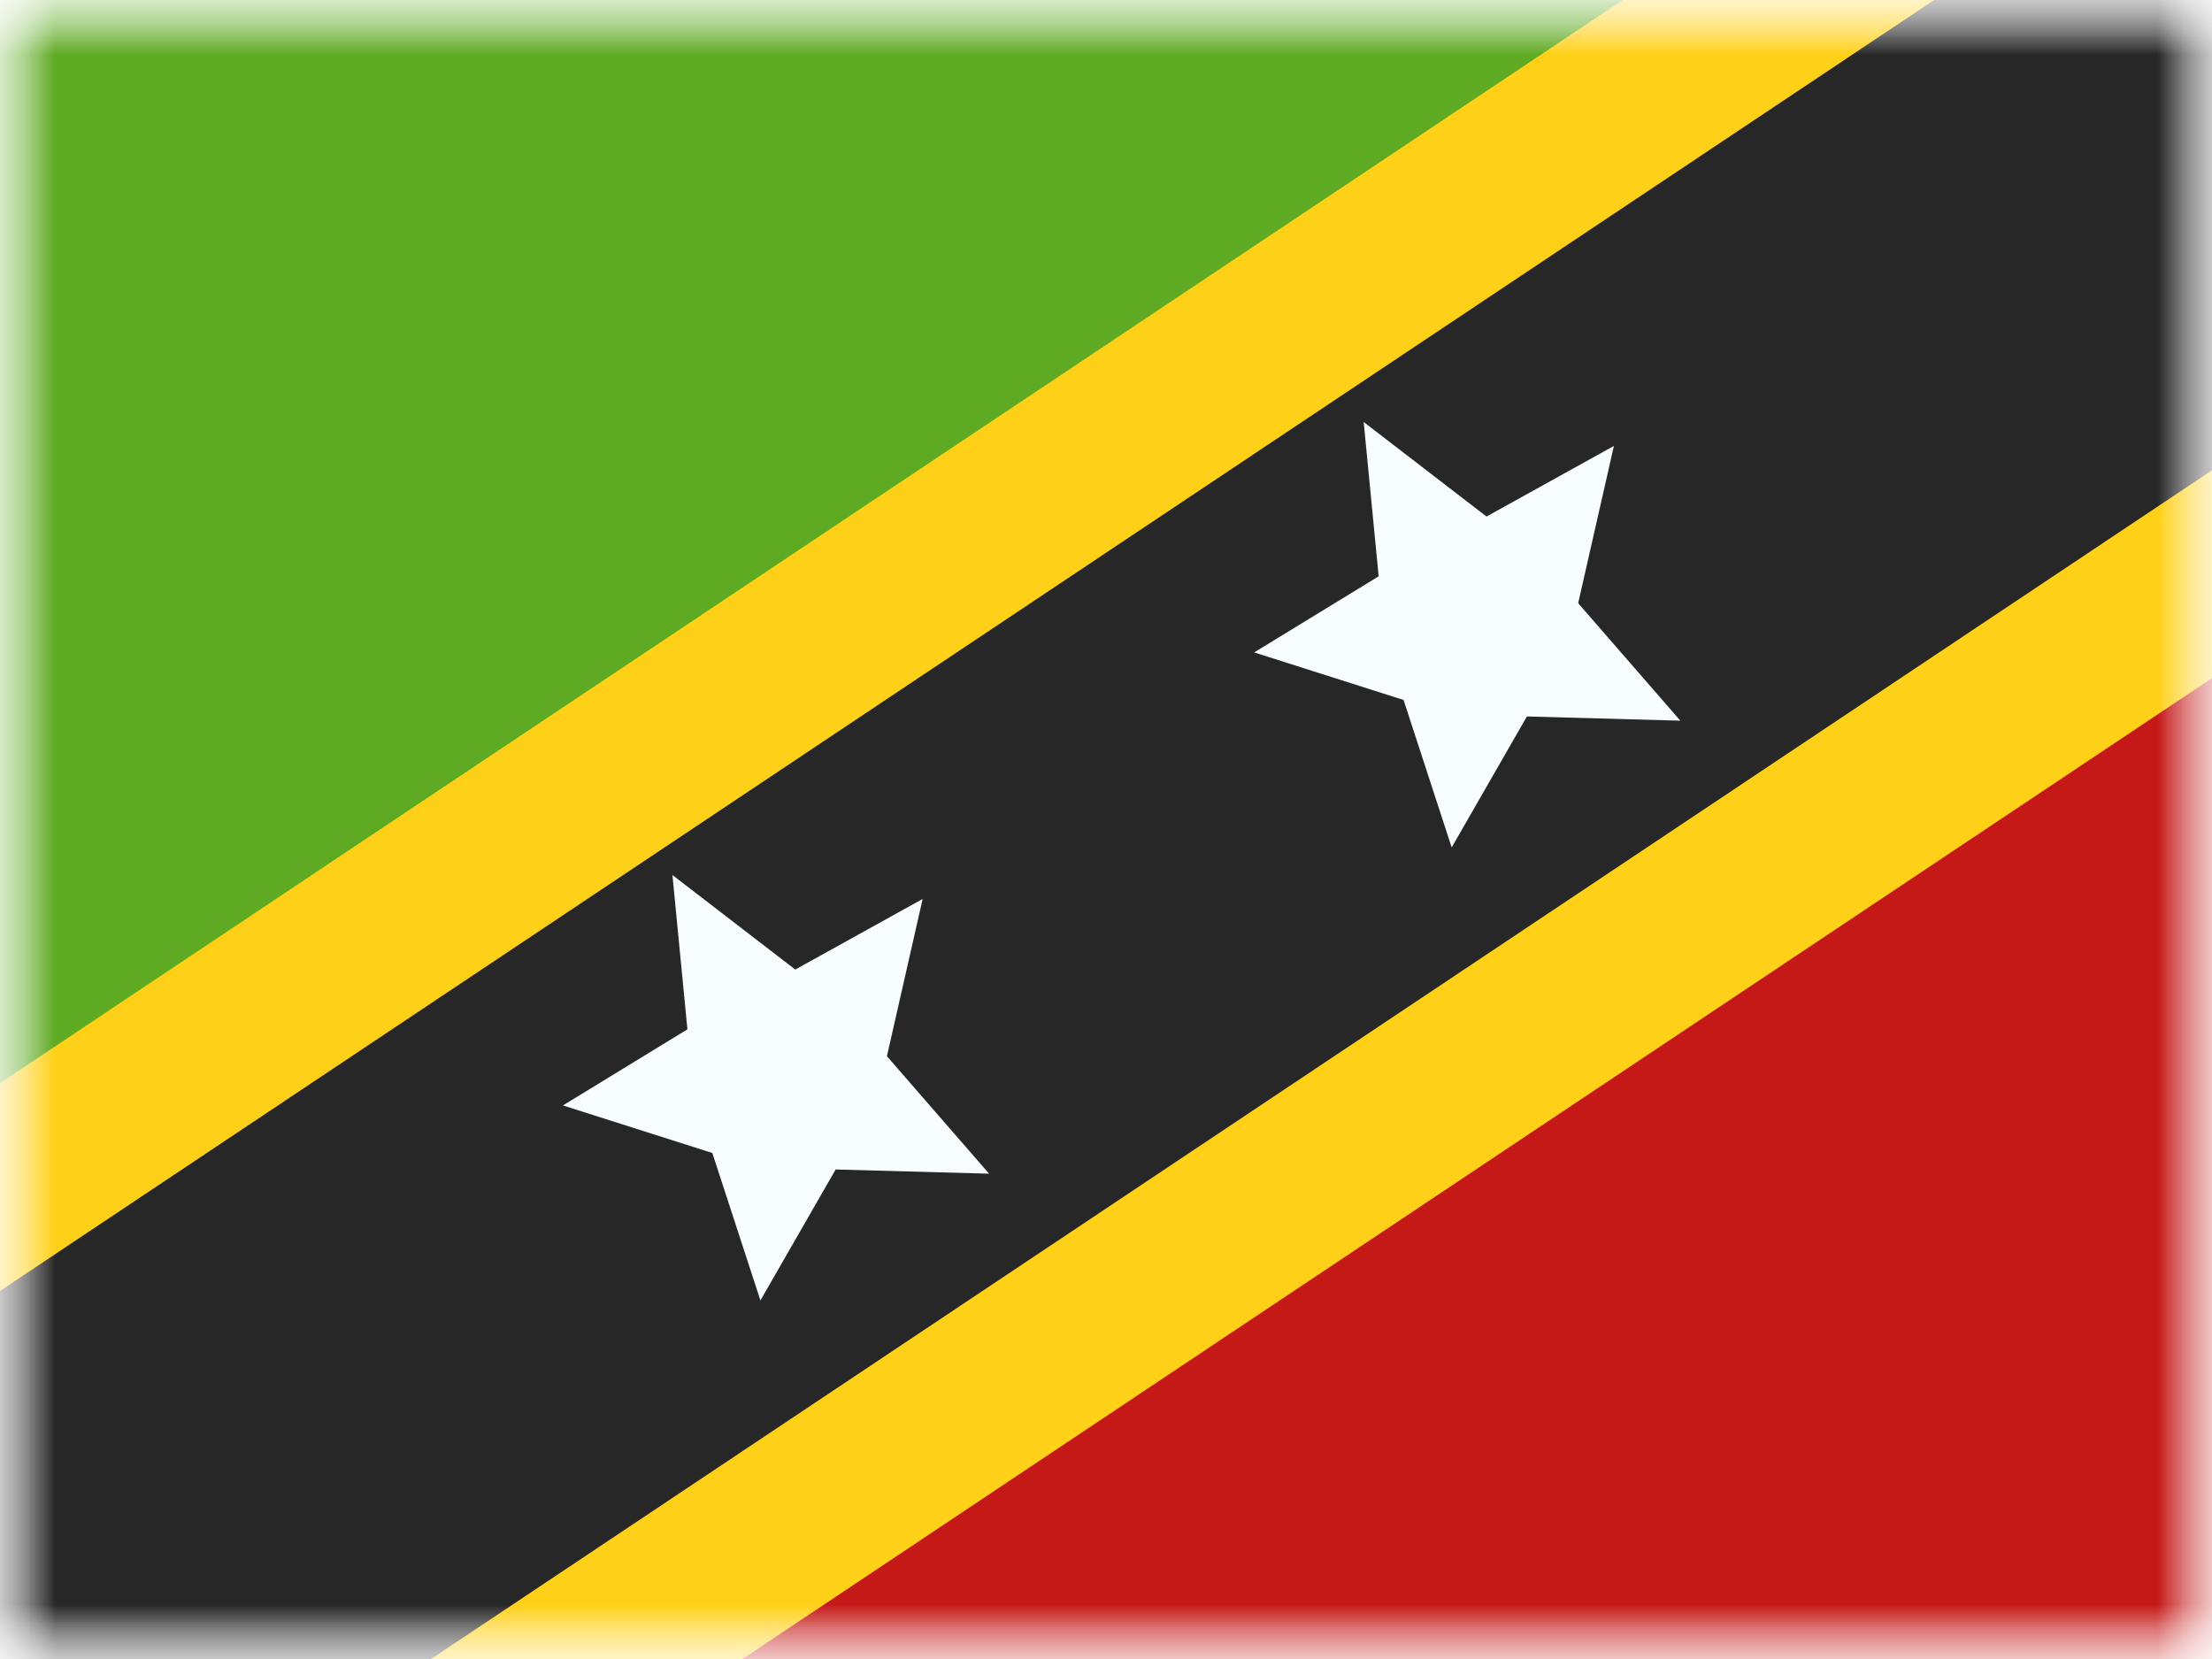 <svg xmlns="http://www.w3.org/2000/svg" xmlns:xlink="http://www.w3.org/1999/xlink" width="20" height="15" viewBox="0 0 20 15">
  <rect x="0" y="0" width="20" height="15" fill="#808080" stroke="none"/>
  <defs>
    <rect id="a" width="20" height="15"/>
    <rect id="c" width="20" height="15"/>
    <polygon id="e" points="2.5 2.5 2.5 17.5 22.5 2.5"/>
  </defs>
  <g fill="none" fill-rule="evenodd">
    <mask id="b" fill="white">
      <use xlink:href="#a"/>
    </mask>
    <use fill="#FFFFFF" xlink:href="#a"/>
    <g mask="url(#b)">
      <mask id="d" fill="white">
        <use xlink:href="#c"/>
      </mask>
      <g mask="url(#d)">
        <g transform="translate(-2.5 -2.5)">
          <rect width="20" height="15" x="2.5" y="2.5" fill="#C51918"/>
          <use fill="#5EAA22" xlink:href="#e"/>
          <path fill="#272727" fill-rule="nonzero" stroke="#FFD018" stroke-width="1.563" d="M3.35,20.474 L-1.03,15.589 L22.946,-0.414 L27.325,4.471 L3.35,20.474 Z"/>
          <polygon fill="#F7FCFF" points="9.489 13.221 8.32 13.927 8.586 12.55 7.613 11.519 8.931 11.463 9.489 10.177 10.046 11.463 11.363 11.463 10.391 12.55 10.684 13.927" transform="rotate(-29 9.488 12.052)"/>
          <polygon fill="#F7FCFF" points="15.739 9.125 14.57 9.831 14.836 8.454 13.863 7.423 15.181 7.367 15.739 6.081 16.296 7.367 17.613 7.367 16.641 8.454 16.934 9.831" transform="rotate(-29 15.738 7.956)"/>
        </g>
      </g>
    </g>
  </g>
</svg>
